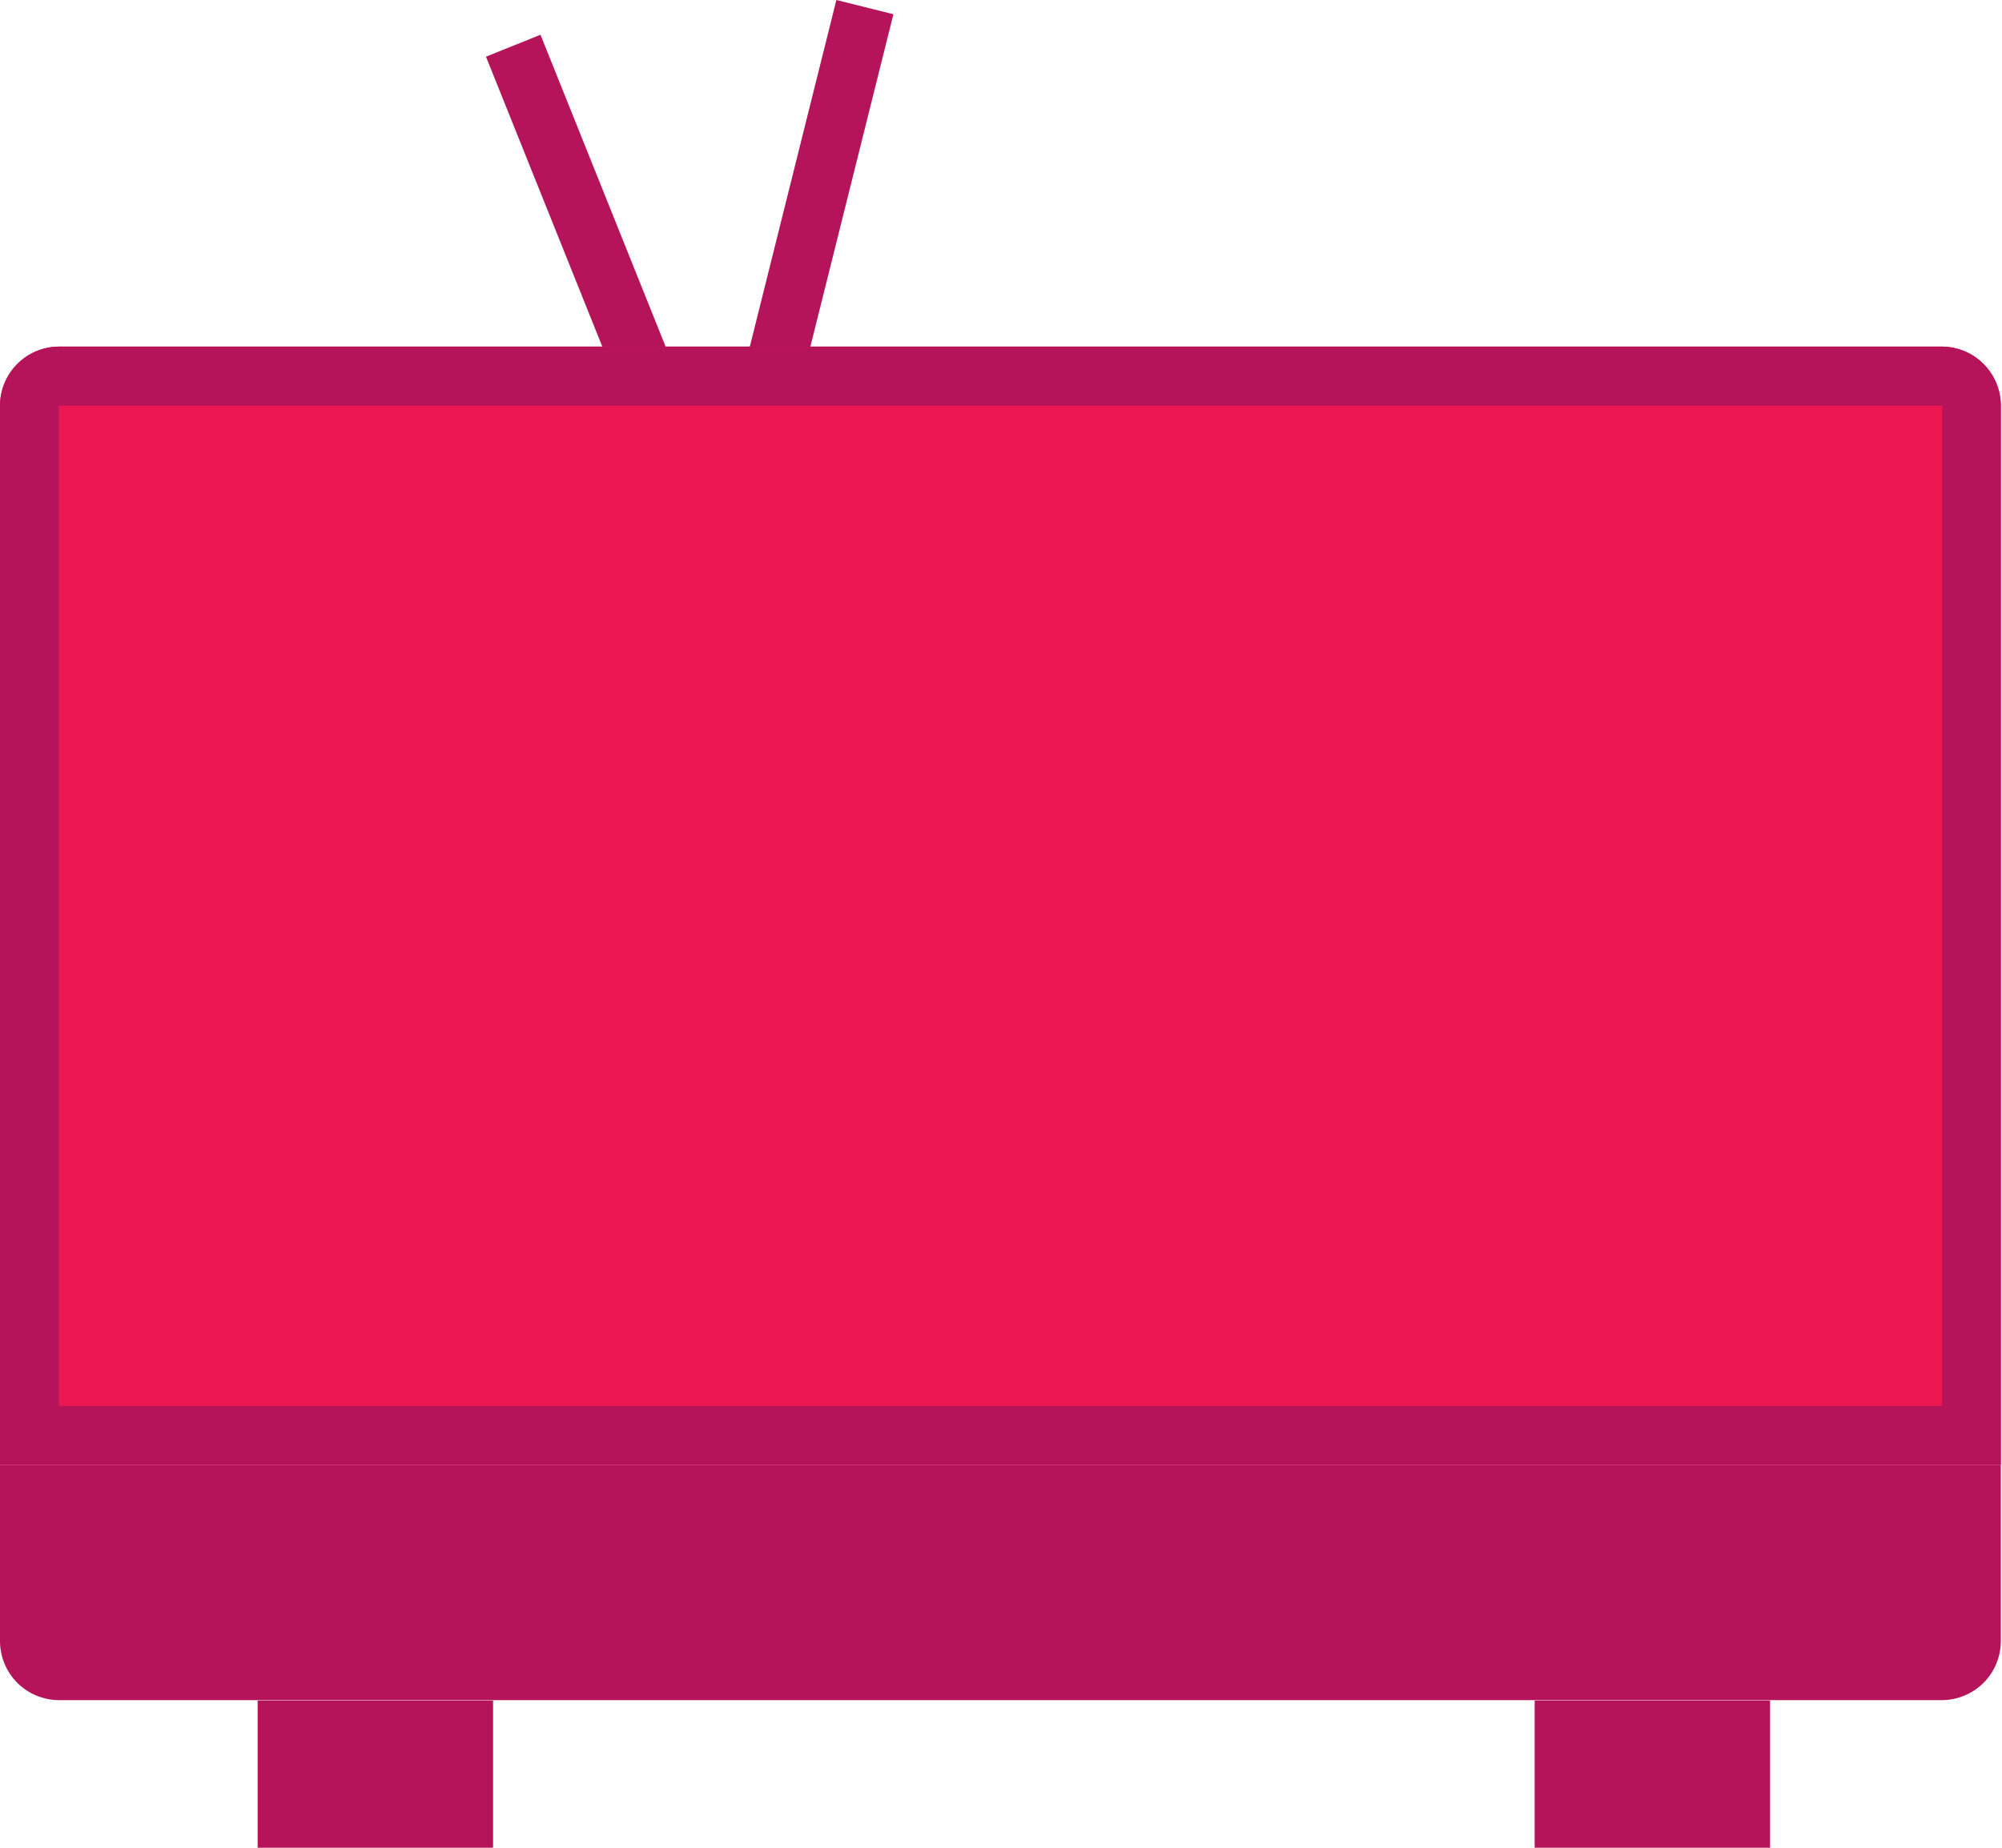 <svg width="39" height="36" viewBox="0 0 39 36" fill="none" xmlns="http://www.w3.org/2000/svg">
<path d="M10.529 0.677L9.467 1.104L15.444 16.003L16.507 15.577L10.529 0.677Z" fill="#B6145A"/>
<path d="M16.293 -1.18563e-06L12.404 15.576L13.514 15.853L17.404 0.277L16.293 -1.18563e-06Z" fill="#B6145A"/>
<path d="M38.977 7.905C38.977 7.601 38.857 7.309 38.642 7.093C38.428 6.877 38.136 6.755 37.832 6.753H1.145C0.84 6.755 0.549 6.877 0.335 7.093C0.12 7.309 -5.58755e-06 7.601 1.94499e-10 7.905V28.538H38.977V7.905Z" fill="#EC1651"/>
<path d="M9.605 33.131H5.019V36H9.605V33.131Z" fill="#B6145A"/>
<path d="M34.482 33.131H29.896V36H34.482V33.131Z" fill="#B6145A"/>
<path d="M37.832 7.905V27.393H1.145V7.905H37.832ZM37.832 6.753H1.145C0.84 6.755 0.549 6.877 0.335 7.093C0.12 7.309 -5.58755e-06 7.601 1.94499e-10 7.905V28.538H38.977V7.905C38.977 7.601 38.857 7.309 38.642 7.093C38.428 6.877 38.136 6.755 37.832 6.753Z" fill="#B6145A"/>
<path d="M0 28.538V31.979C0.002 32.282 0.123 32.573 0.337 32.787C0.552 33.001 0.842 33.122 1.145 33.124H37.832C38.135 33.122 38.425 33.001 38.64 32.787C38.854 32.573 38.975 32.282 38.977 31.979V28.538H0Z" fill="#B6145A"/>
</svg>
